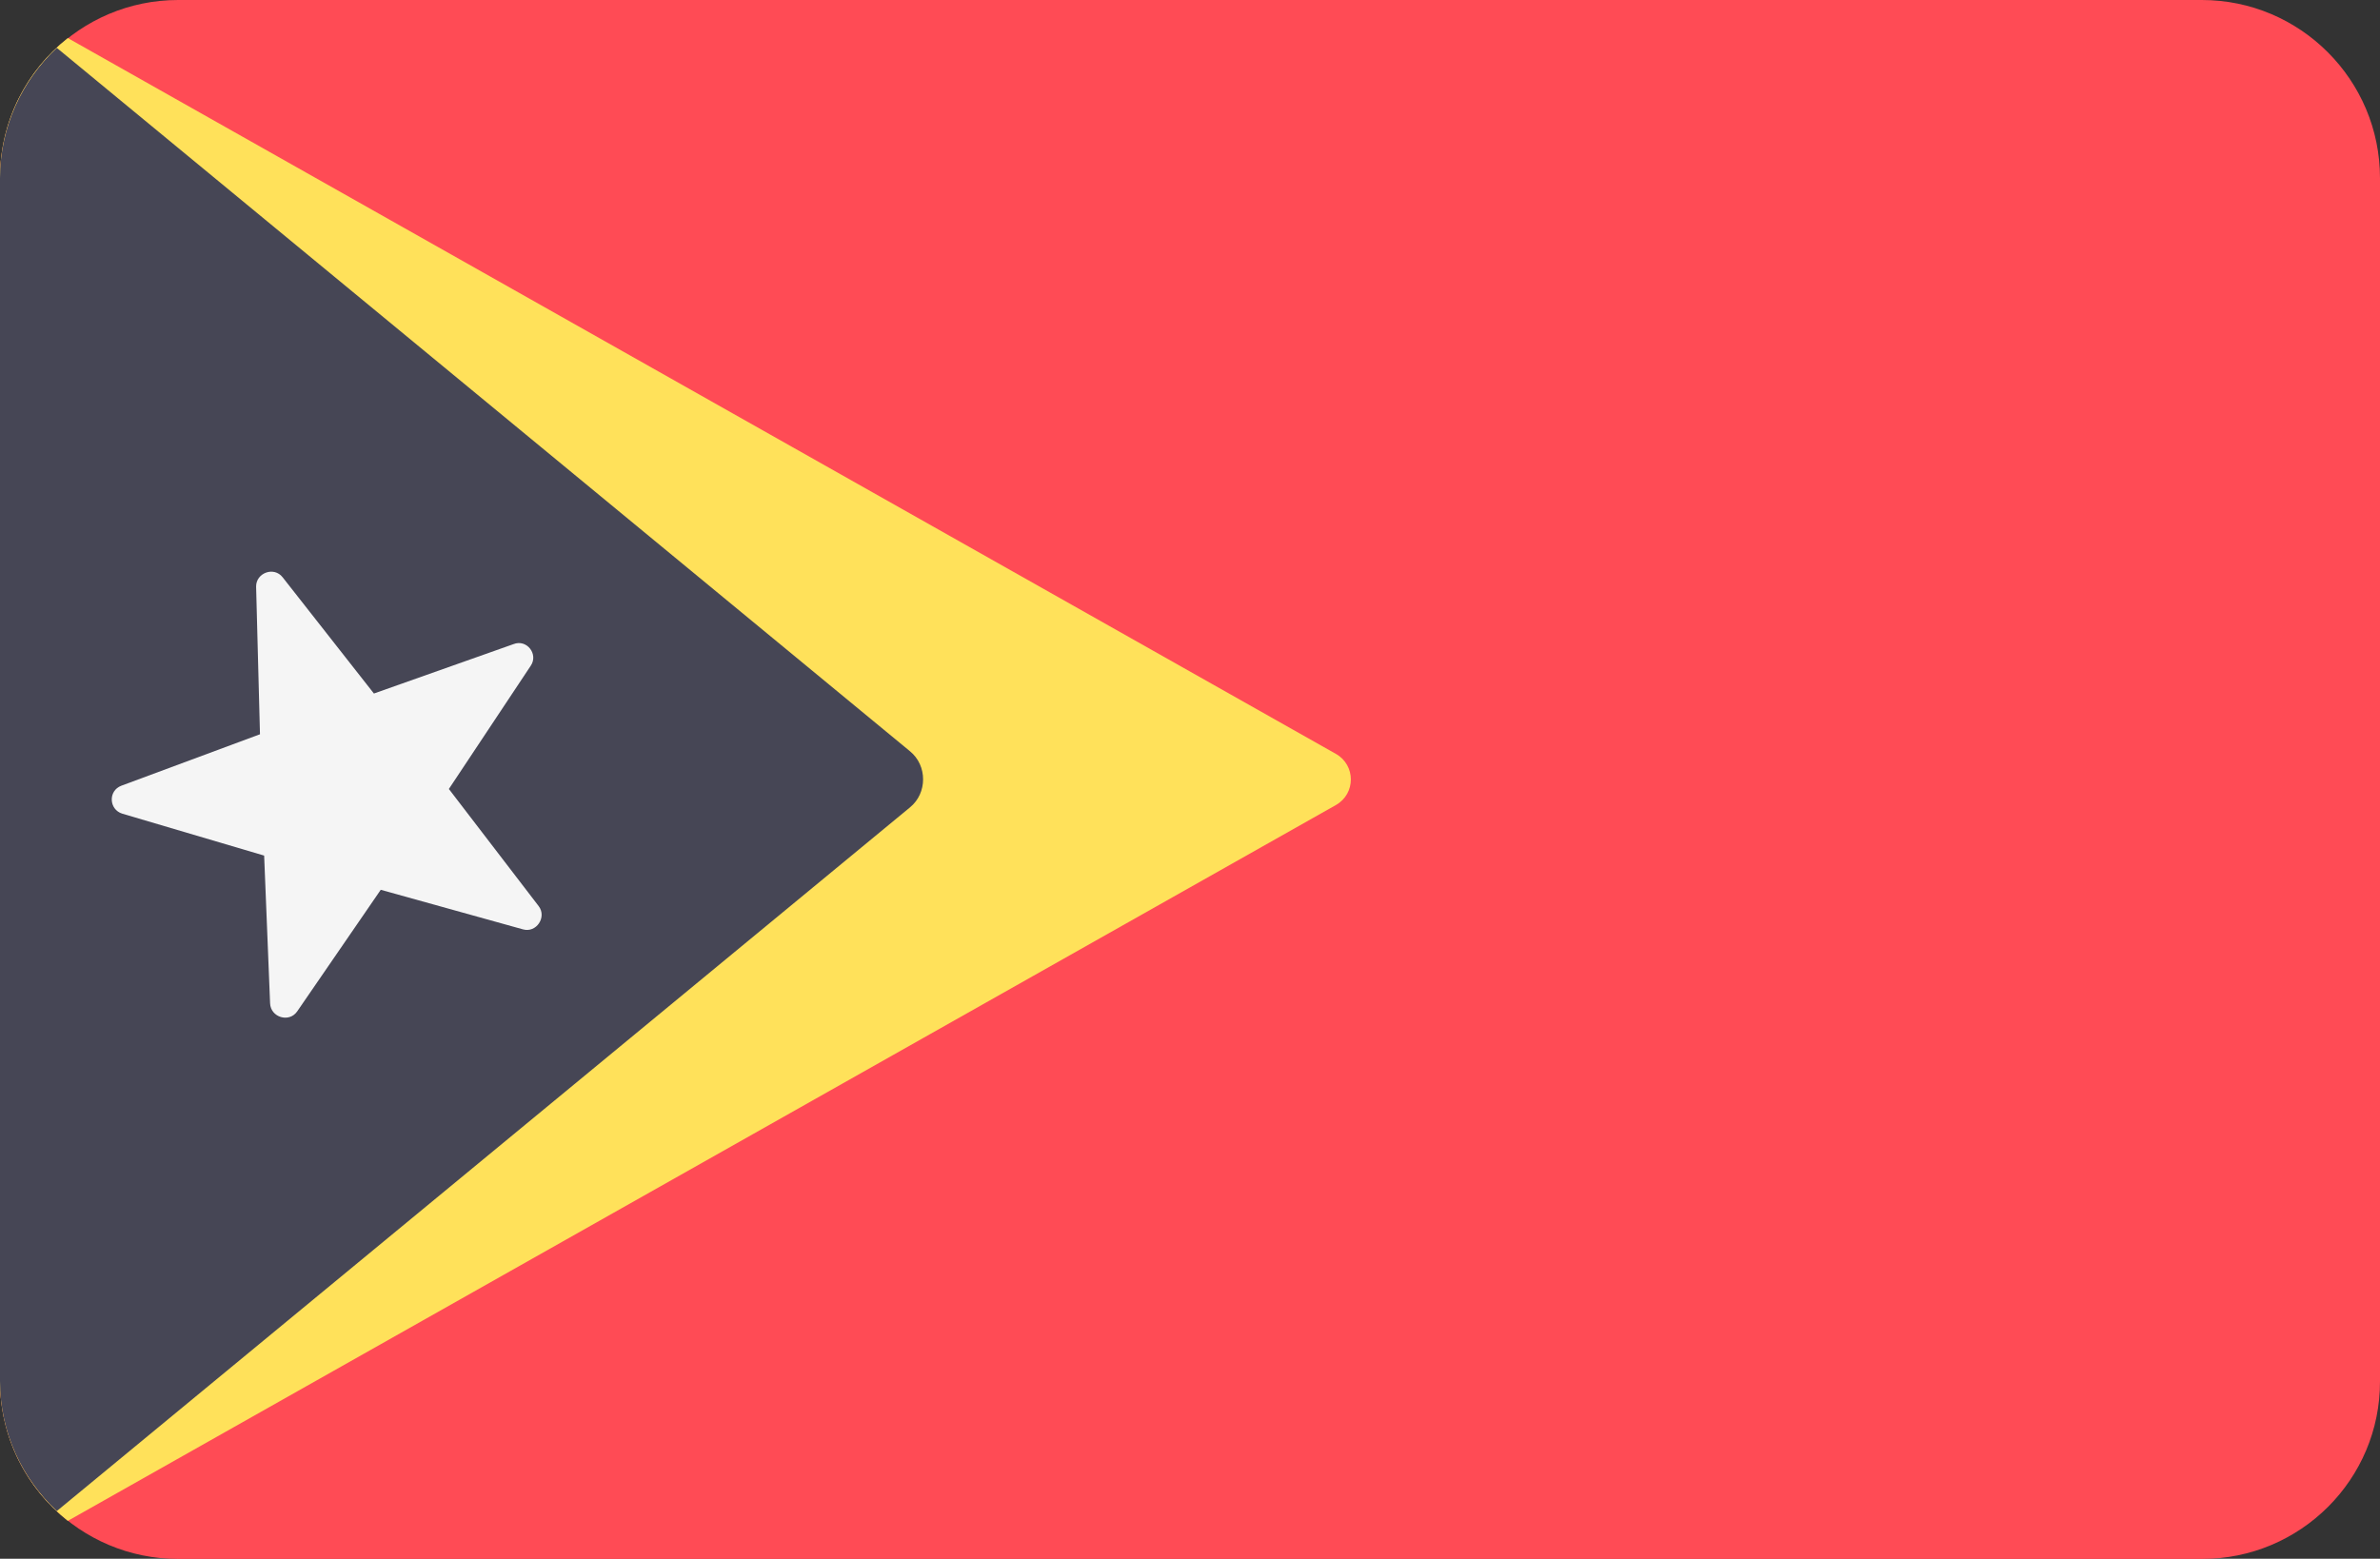 <svg xmlns="http://www.w3.org/2000/svg" viewBox="0 0 512.064 335.45" xml:space="preserve" width="512.064" height="335.45"><rect x="0" y="0" width="512.064" height="335.45" fill="#333333" stroke="none"/><path style="fill:#ff4b55" d="M473.792 335.488H38.336C17.216 335.488 0 318.4 0 297.152V38.336C0 17.152 17.216 0 38.336 0h435.392c21.184 0 38.336 17.216 38.336 38.336v258.88c.064 21.184-17.152 38.272-38.272 38.272z"/><path style="fill:#ffe15a" d="m14.592 327.296 272.832-154.048c4.288-2.432 4.288-8.576 0-11.008L14.592 8.192C5.696 15.168 0 26.112 0 38.272v258.88c0 12.224 5.696 23.104 14.592 30.144z"/><path style="fill:#464655" d="M12.224 325.184 195.776 173.76c3.776-3.072 3.776-9.024 0-12.096L12.224 10.304C4.736 17.344 0 27.328 0 38.336v258.88c0 11.072 4.736 20.928 12.224 27.968z"/><path style="fill:#f5f5f5" d="m55.104 126.208.832 31.808-29.824 11.072c-2.88 1.088-2.688 5.12.192 6.016l30.528 9.024 1.28 31.808c.128 3.008 4.096 4.224 5.824 1.728l17.984-26.176L112.512 200c2.88.832 5.184-2.624 3.392-4.992l-19.328-25.216 17.6-26.496c1.728-2.496-.832-5.824-3.712-4.672l-30.016 10.624L60.8 124.224c-1.856-2.368-5.696-.96-5.696 1.984z"/></svg>